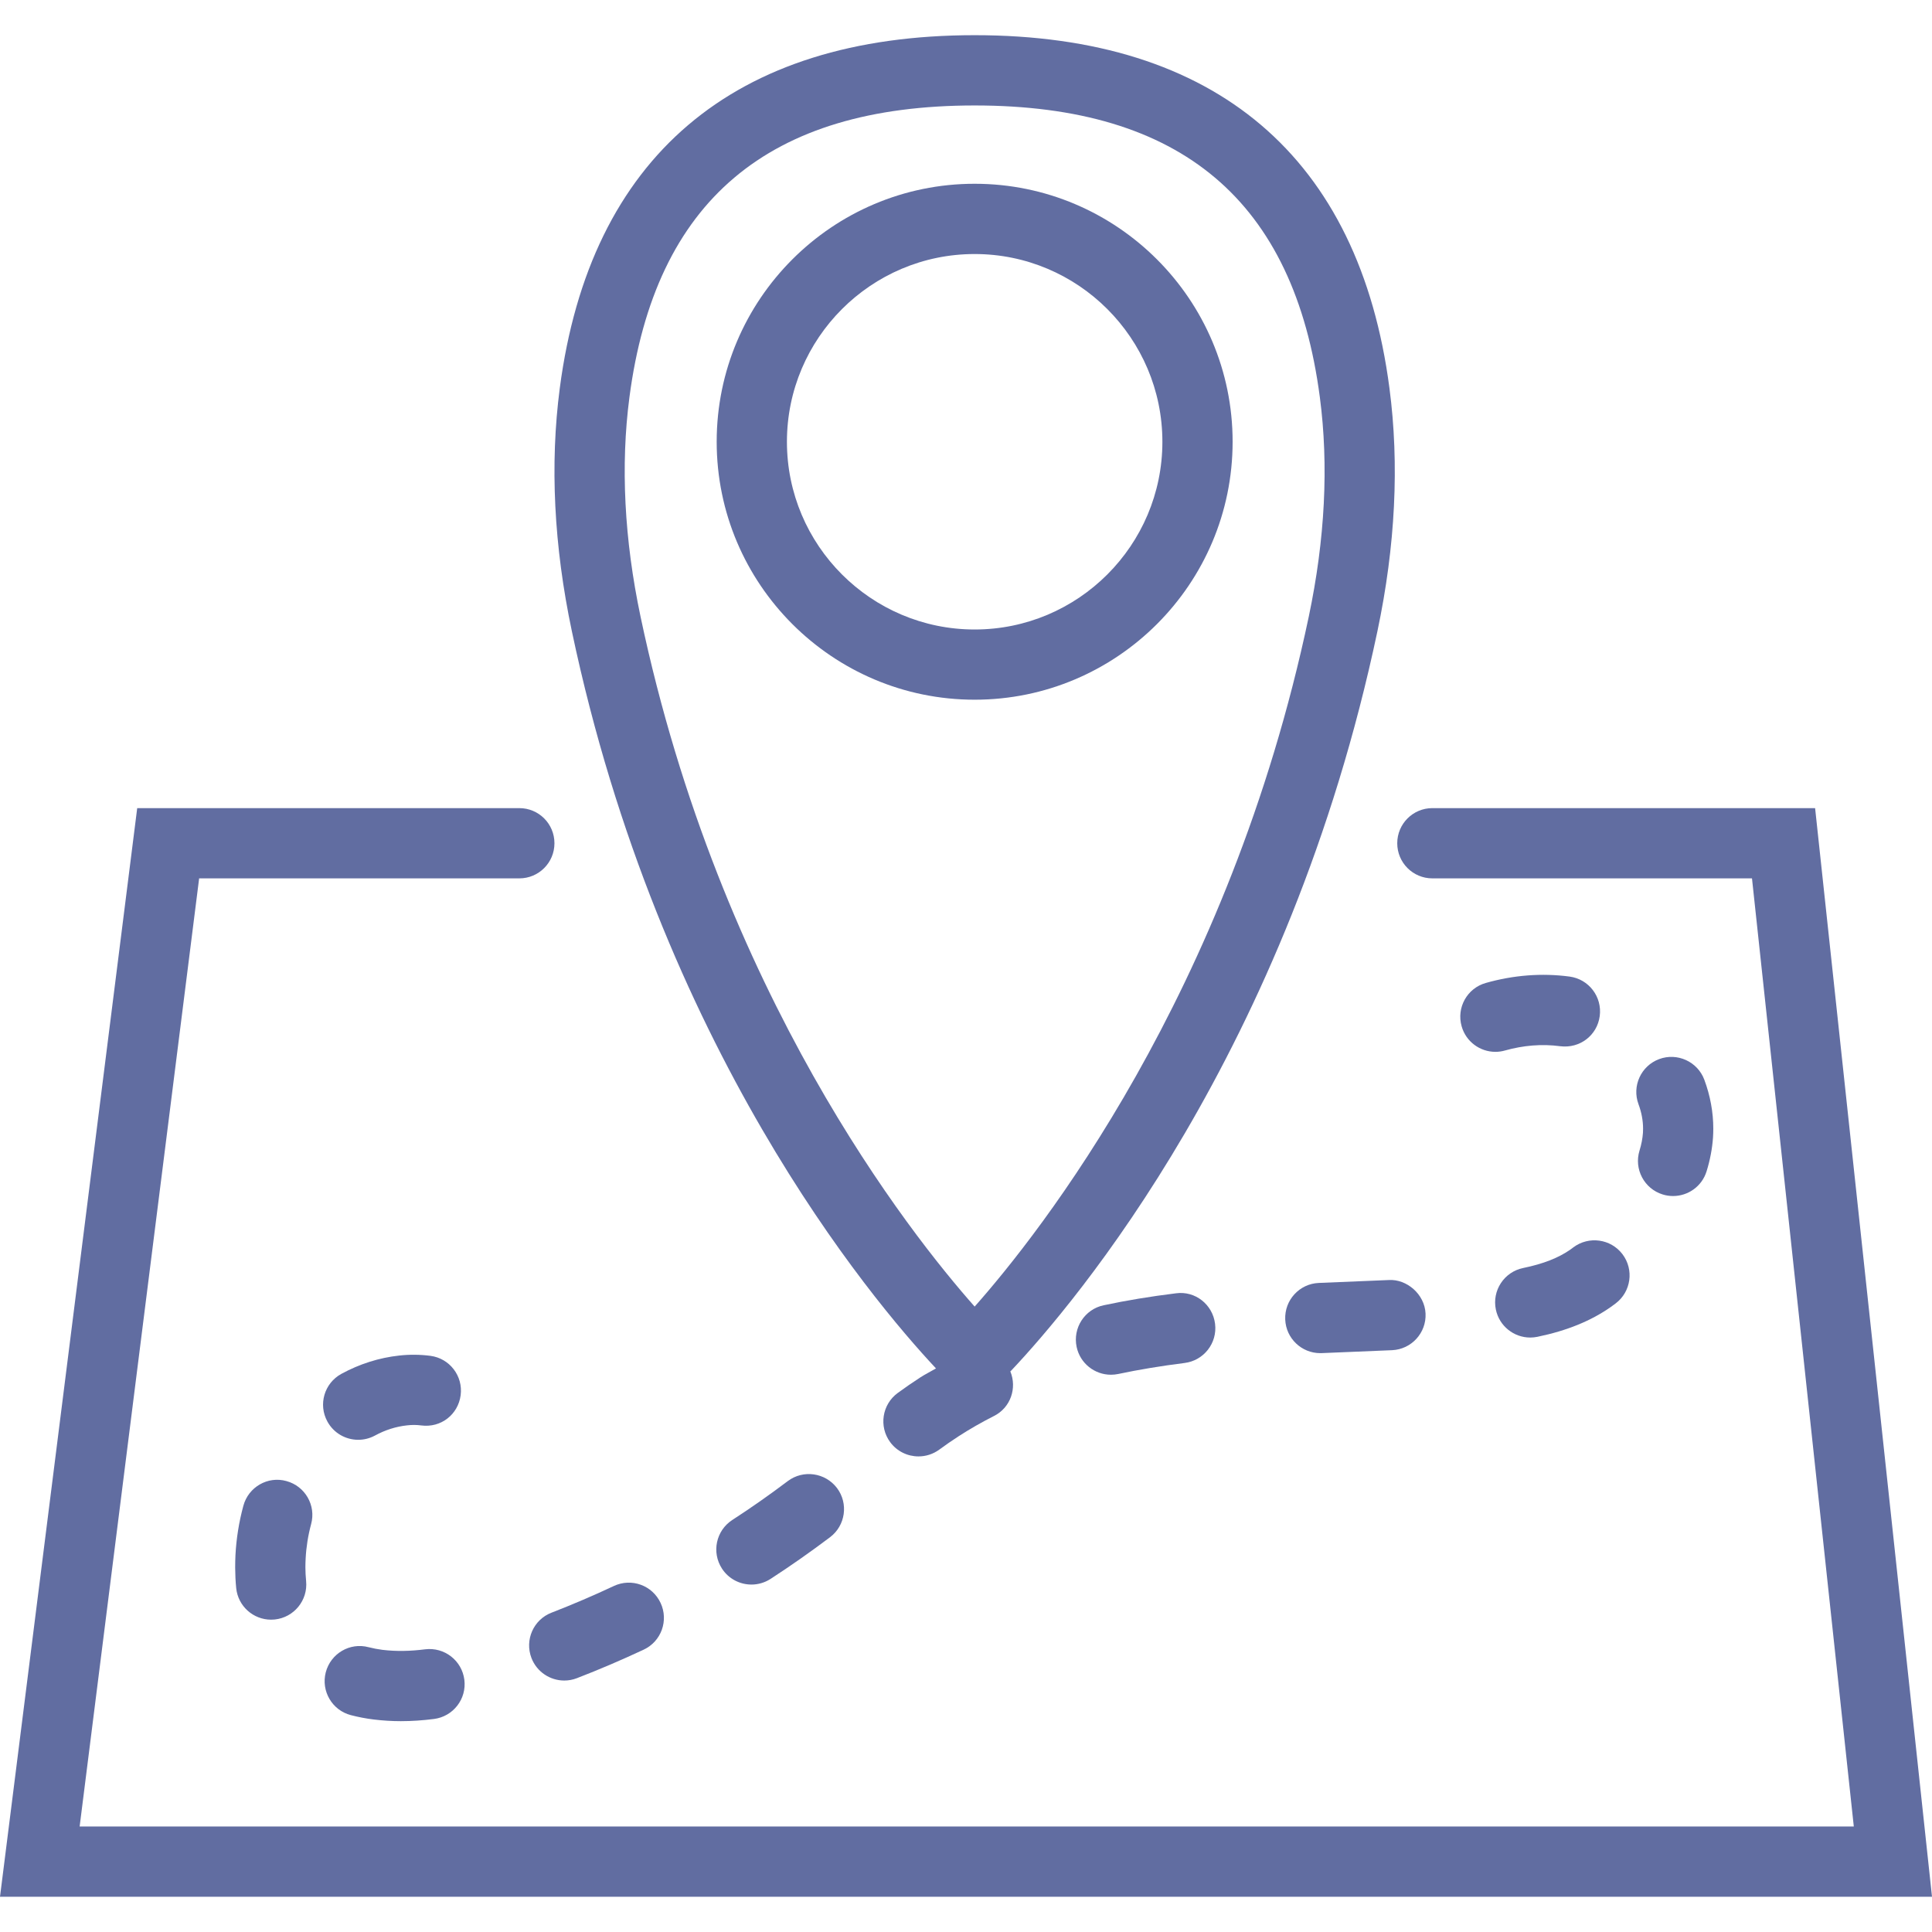 <svg width="109" height="109" viewBox="0 0 109 109" fill="none" xmlns="http://www.w3.org/2000/svg">
<path d="M102.405 45.593H80.811C79.716 45.593 78.83 46.479 78.83 47.575C78.83 48.67 79.716 49.556 80.811 49.556H98.844L104.588 103.048H4.493L11.235 49.556H29.3C30.396 49.556 31.281 48.67 31.281 47.575C31.281 46.479 30.396 45.593 29.3 45.593H7.741L0 107.011H109L102.405 45.593Z" fill="#616DA1"/>
<path d="M52.807 77.204C52.516 77.376 52.205 77.528 51.925 77.709C51.49 77.99 51.064 78.285 50.646 78.591C49.764 79.238 49.574 80.479 50.22 81.36C50.608 81.889 51.21 82.168 51.82 82.168C52.227 82.168 52.637 82.044 52.991 81.786C53.344 81.527 53.703 81.277 54.077 81.035C54.713 80.623 55.389 80.237 56.086 79.884C57.013 79.415 57.39 78.317 57.001 77.37C57.017 77.354 57.037 77.342 57.051 77.326C60.635 73.531 72.712 59.305 77.713 35.606C78.727 30.8 78.955 26.188 78.39 21.898C76.686 8.872 68.593 1.985 54.986 1.985C41.383 1.985 33.29 8.872 31.582 21.898C31.02 26.19 31.248 30.802 32.262 35.606C37.213 59.076 49.1 73.245 52.807 77.204ZM35.511 22.415C36.963 11.336 43.335 5.95 54.988 5.95C66.644 5.95 73.013 11.336 74.464 22.415C74.969 26.259 74.757 30.425 73.838 34.792C69.342 56.096 58.624 69.614 54.988 73.715C51.349 69.61 40.633 56.086 36.139 34.792C35.218 30.425 35.008 26.261 35.511 22.415Z" fill="#616DA1"/>
<path d="M54.988 39.476C63.014 39.476 69.542 32.947 69.542 24.922C69.542 16.896 63.014 10.368 54.988 10.368C46.962 10.368 40.434 16.896 40.434 24.922C40.434 32.947 46.962 39.476 54.988 39.476ZM54.988 14.332C60.827 14.332 65.58 19.083 65.58 24.924C65.58 30.764 60.829 35.515 54.988 35.515C49.148 35.515 44.397 30.764 44.397 24.924C44.397 19.083 49.15 14.332 54.988 14.332Z" fill="#616DA1"/>
<path d="M62.265 73.641C61.196 73.867 60.514 74.921 60.742 75.993C60.94 76.924 61.762 77.56 62.677 77.56C62.814 77.56 62.955 77.546 63.093 77.517C64.254 77.271 65.513 77.063 66.83 76.897C67.916 76.764 68.688 75.773 68.552 74.688C68.417 73.6 67.436 72.815 66.343 72.966C64.91 73.142 63.537 73.37 62.265 73.641Z" fill="#616DA1"/>
<path d="M72.51 74.446C72.554 75.51 73.433 76.342 74.487 76.342C74.517 76.342 74.545 76.342 74.575 76.34L78.539 76.175C79.631 76.126 80.479 75.199 80.427 74.107C80.377 73.011 79.359 72.157 78.359 72.217L74.404 72.381C73.311 72.427 72.463 73.35 72.51 74.446Z" fill="#616DA1"/>
<path d="M44.444 83.561C43.426 84.33 42.374 85.069 41.314 85.755C40.397 86.351 40.135 87.577 40.732 88.497C41.11 89.081 41.748 89.398 42.396 89.398C42.766 89.398 43.139 89.295 43.474 89.079C44.609 88.342 45.74 87.549 46.832 86.725C47.703 86.066 47.878 84.823 47.22 83.95C46.56 83.084 45.322 82.902 44.444 83.561Z" fill="#616DA1"/>
<path d="M88.6 70.497C87.93 70.967 87.06 71.308 85.933 71.539C84.861 71.759 84.171 72.809 84.393 73.881C84.588 74.818 85.412 75.462 86.333 75.462C86.466 75.462 86.6 75.448 86.735 75.421C88.403 75.076 89.758 74.525 90.888 73.731L91.153 73.536C92.025 72.875 92.197 71.632 91.538 70.761C90.876 69.889 89.636 69.719 88.762 70.376L88.6 70.497Z" fill="#616DA1"/>
<path d="M17.553 85.988C17.841 84.932 17.215 83.845 16.159 83.559C15.111 83.264 14.015 83.894 13.73 84.954C13.48 85.873 13.332 86.812 13.284 87.738C13.274 87.966 13.268 88.195 13.268 88.437C13.27 88.825 13.288 89.214 13.326 89.6C13.431 90.62 14.29 91.379 15.295 91.379C15.36 91.379 15.428 91.375 15.499 91.369C16.587 91.256 17.379 90.286 17.27 89.196C17.242 88.936 17.233 88.673 17.23 88.423C17.23 88.259 17.236 88.094 17.244 87.932C17.276 87.29 17.379 86.634 17.553 85.988Z" fill="#616DA1"/>
<path d="M88.556 55.097C86.983 54.887 85.378 55.016 83.829 55.456C82.775 55.751 82.163 56.847 82.462 57.899C82.707 58.773 83.502 59.343 84.366 59.343C84.546 59.343 84.726 59.319 84.905 59.268C85.935 58.978 86.995 58.887 88.025 59.026C89.138 59.165 90.109 58.41 90.254 57.328C90.4 56.24 89.64 55.244 88.556 55.097Z" fill="#616DA1"/>
<path d="M92.499 64.912C92.176 65.956 92.762 67.068 93.806 67.389C94.002 67.45 94.196 67.478 94.391 67.478C95.239 67.478 96.021 66.933 96.283 66.081C96.479 65.451 96.6 64.811 96.645 64.173C96.655 64.009 96.661 63.842 96.661 63.678C96.661 62.751 96.491 61.822 96.156 60.92C95.775 59.892 94.628 59.373 93.61 59.751C92.582 60.132 92.061 61.273 92.441 62.297C92.612 62.757 92.699 63.222 92.699 63.676L92.693 63.908C92.669 64.237 92.606 64.566 92.499 64.912Z" fill="#616DA1"/>
<path d="M34.633 89.479C33.472 90.024 32.29 90.529 31.119 90.983C30.099 91.375 29.591 92.522 29.985 93.545C30.289 94.329 31.038 94.813 31.834 94.813C32.072 94.813 32.313 94.771 32.547 94.68C33.805 94.195 35.073 93.652 36.318 93.069C37.308 92.606 37.734 91.425 37.269 90.434C36.807 89.442 35.63 89.012 34.633 89.479Z" fill="#616DA1"/>
<path d="M20.21 81.231C20.529 81.231 20.854 81.154 21.157 80.99C21.728 80.679 22.336 80.484 22.962 80.417C23.23 80.385 23.503 80.385 23.767 80.421C24.882 80.566 25.847 79.801 25.989 78.717C26.132 77.632 25.369 76.637 24.286 76.494C23.695 76.417 23.095 76.413 22.52 76.478C21.383 76.603 20.286 76.952 19.259 77.511C18.298 78.036 17.944 79.236 18.469 80.197C18.829 80.859 19.509 81.231 20.21 81.231Z" fill="#616DA1"/>
<path d="M19.798 96.766C20.226 96.877 20.662 96.96 21.094 97.012C21.601 97.073 22.108 97.105 22.617 97.105C23.238 97.105 23.86 97.061 24.48 96.982C25.566 96.845 26.336 95.855 26.198 94.769C26.059 93.683 25.074 92.918 23.985 93.051C23.184 93.154 22.376 93.178 21.575 93.081C21.314 93.047 21.052 92.998 20.795 92.932C19.735 92.649 18.655 93.291 18.378 94.351C18.106 95.411 18.74 96.493 19.798 96.766Z" fill="#616DA1"/>
</svg>
